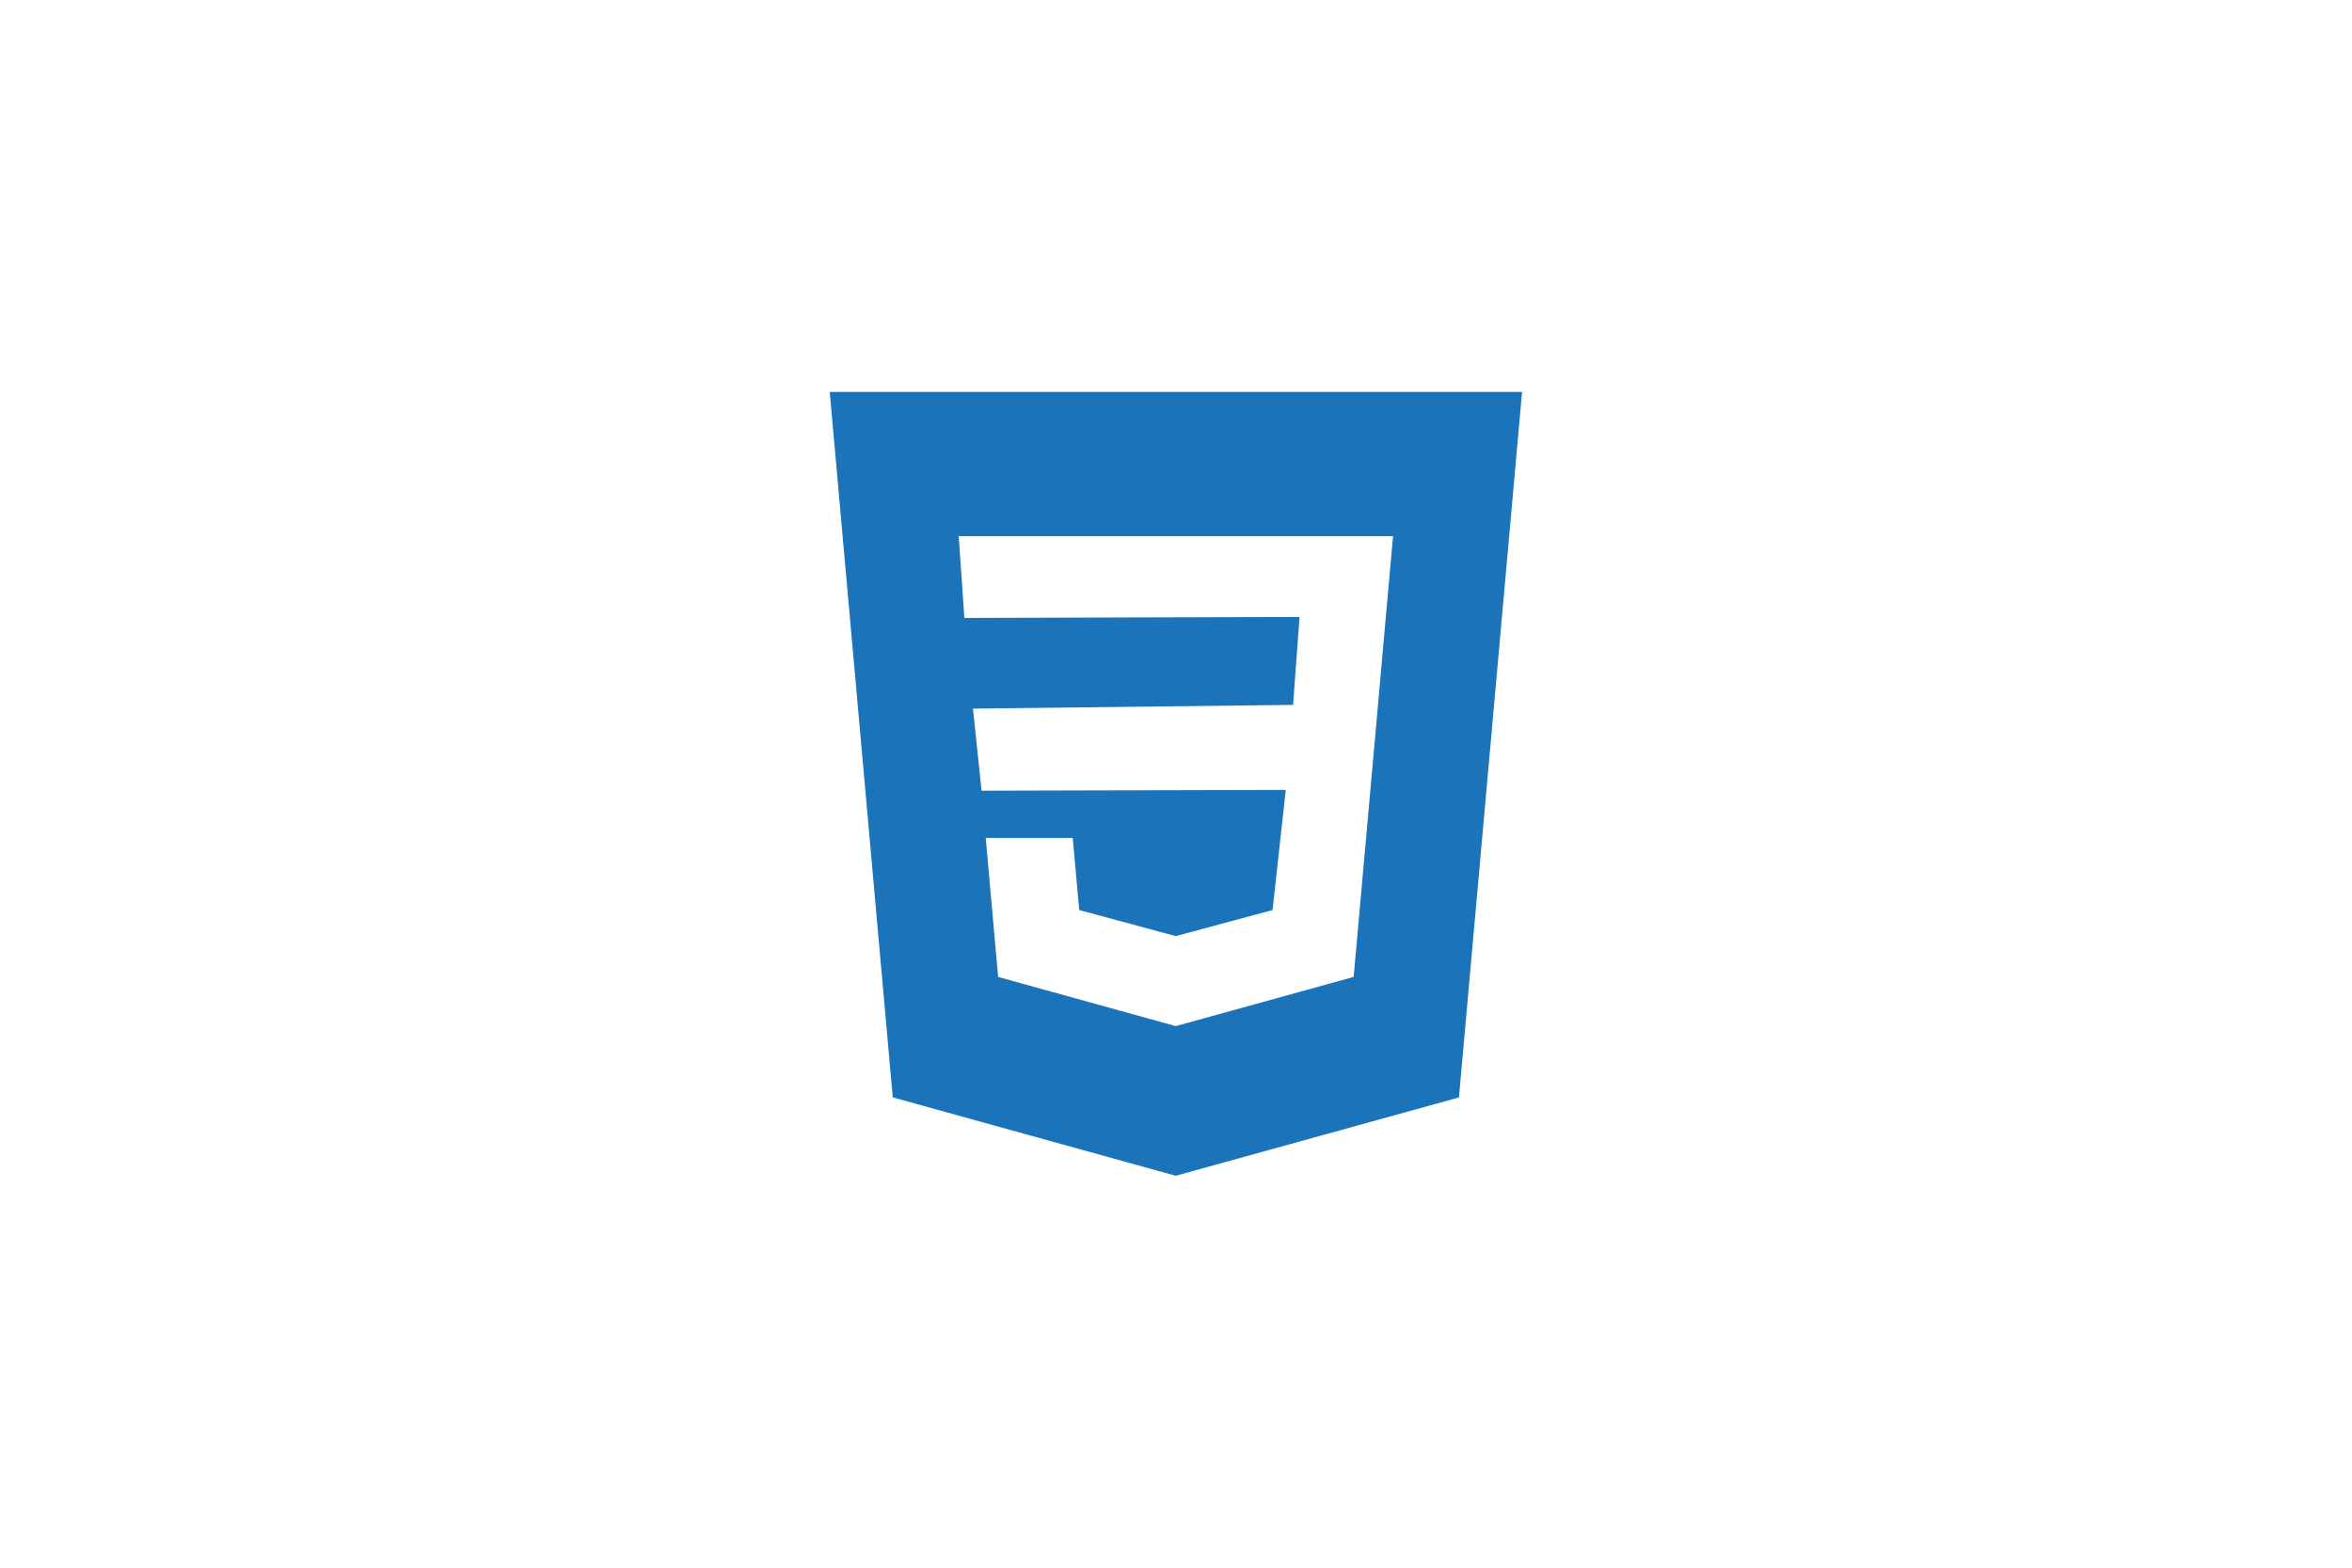<svg xmlns="http://www.w3.org/2000/svg" width="360" height="240" viewBox="0 0 360 240"><path fill="#1B73BA" d="M127,60 L136.648,168.002 L179.959,180 L223.307,168.008 L232.971,60 L127,60 Z M212.038,95.318 L210.831,108.883 L207.19,149.561 L179.982,157.083 L179.964,157.089 L152.774,149.561 L150.876,128.285 L164.198,128.285 L165.185,139.321 L179.967,143.31 L179.982,143.305 L194.781,139.315 L196.8,120.933 L150.239,121.054 L148.924,108.484 L197.921,107.912 L198.911,94.452 L147.609,94.599 L146.742,82.079 L179.982,82.079 L213.224,82.079 L212.038,95.318 Z"/></svg>